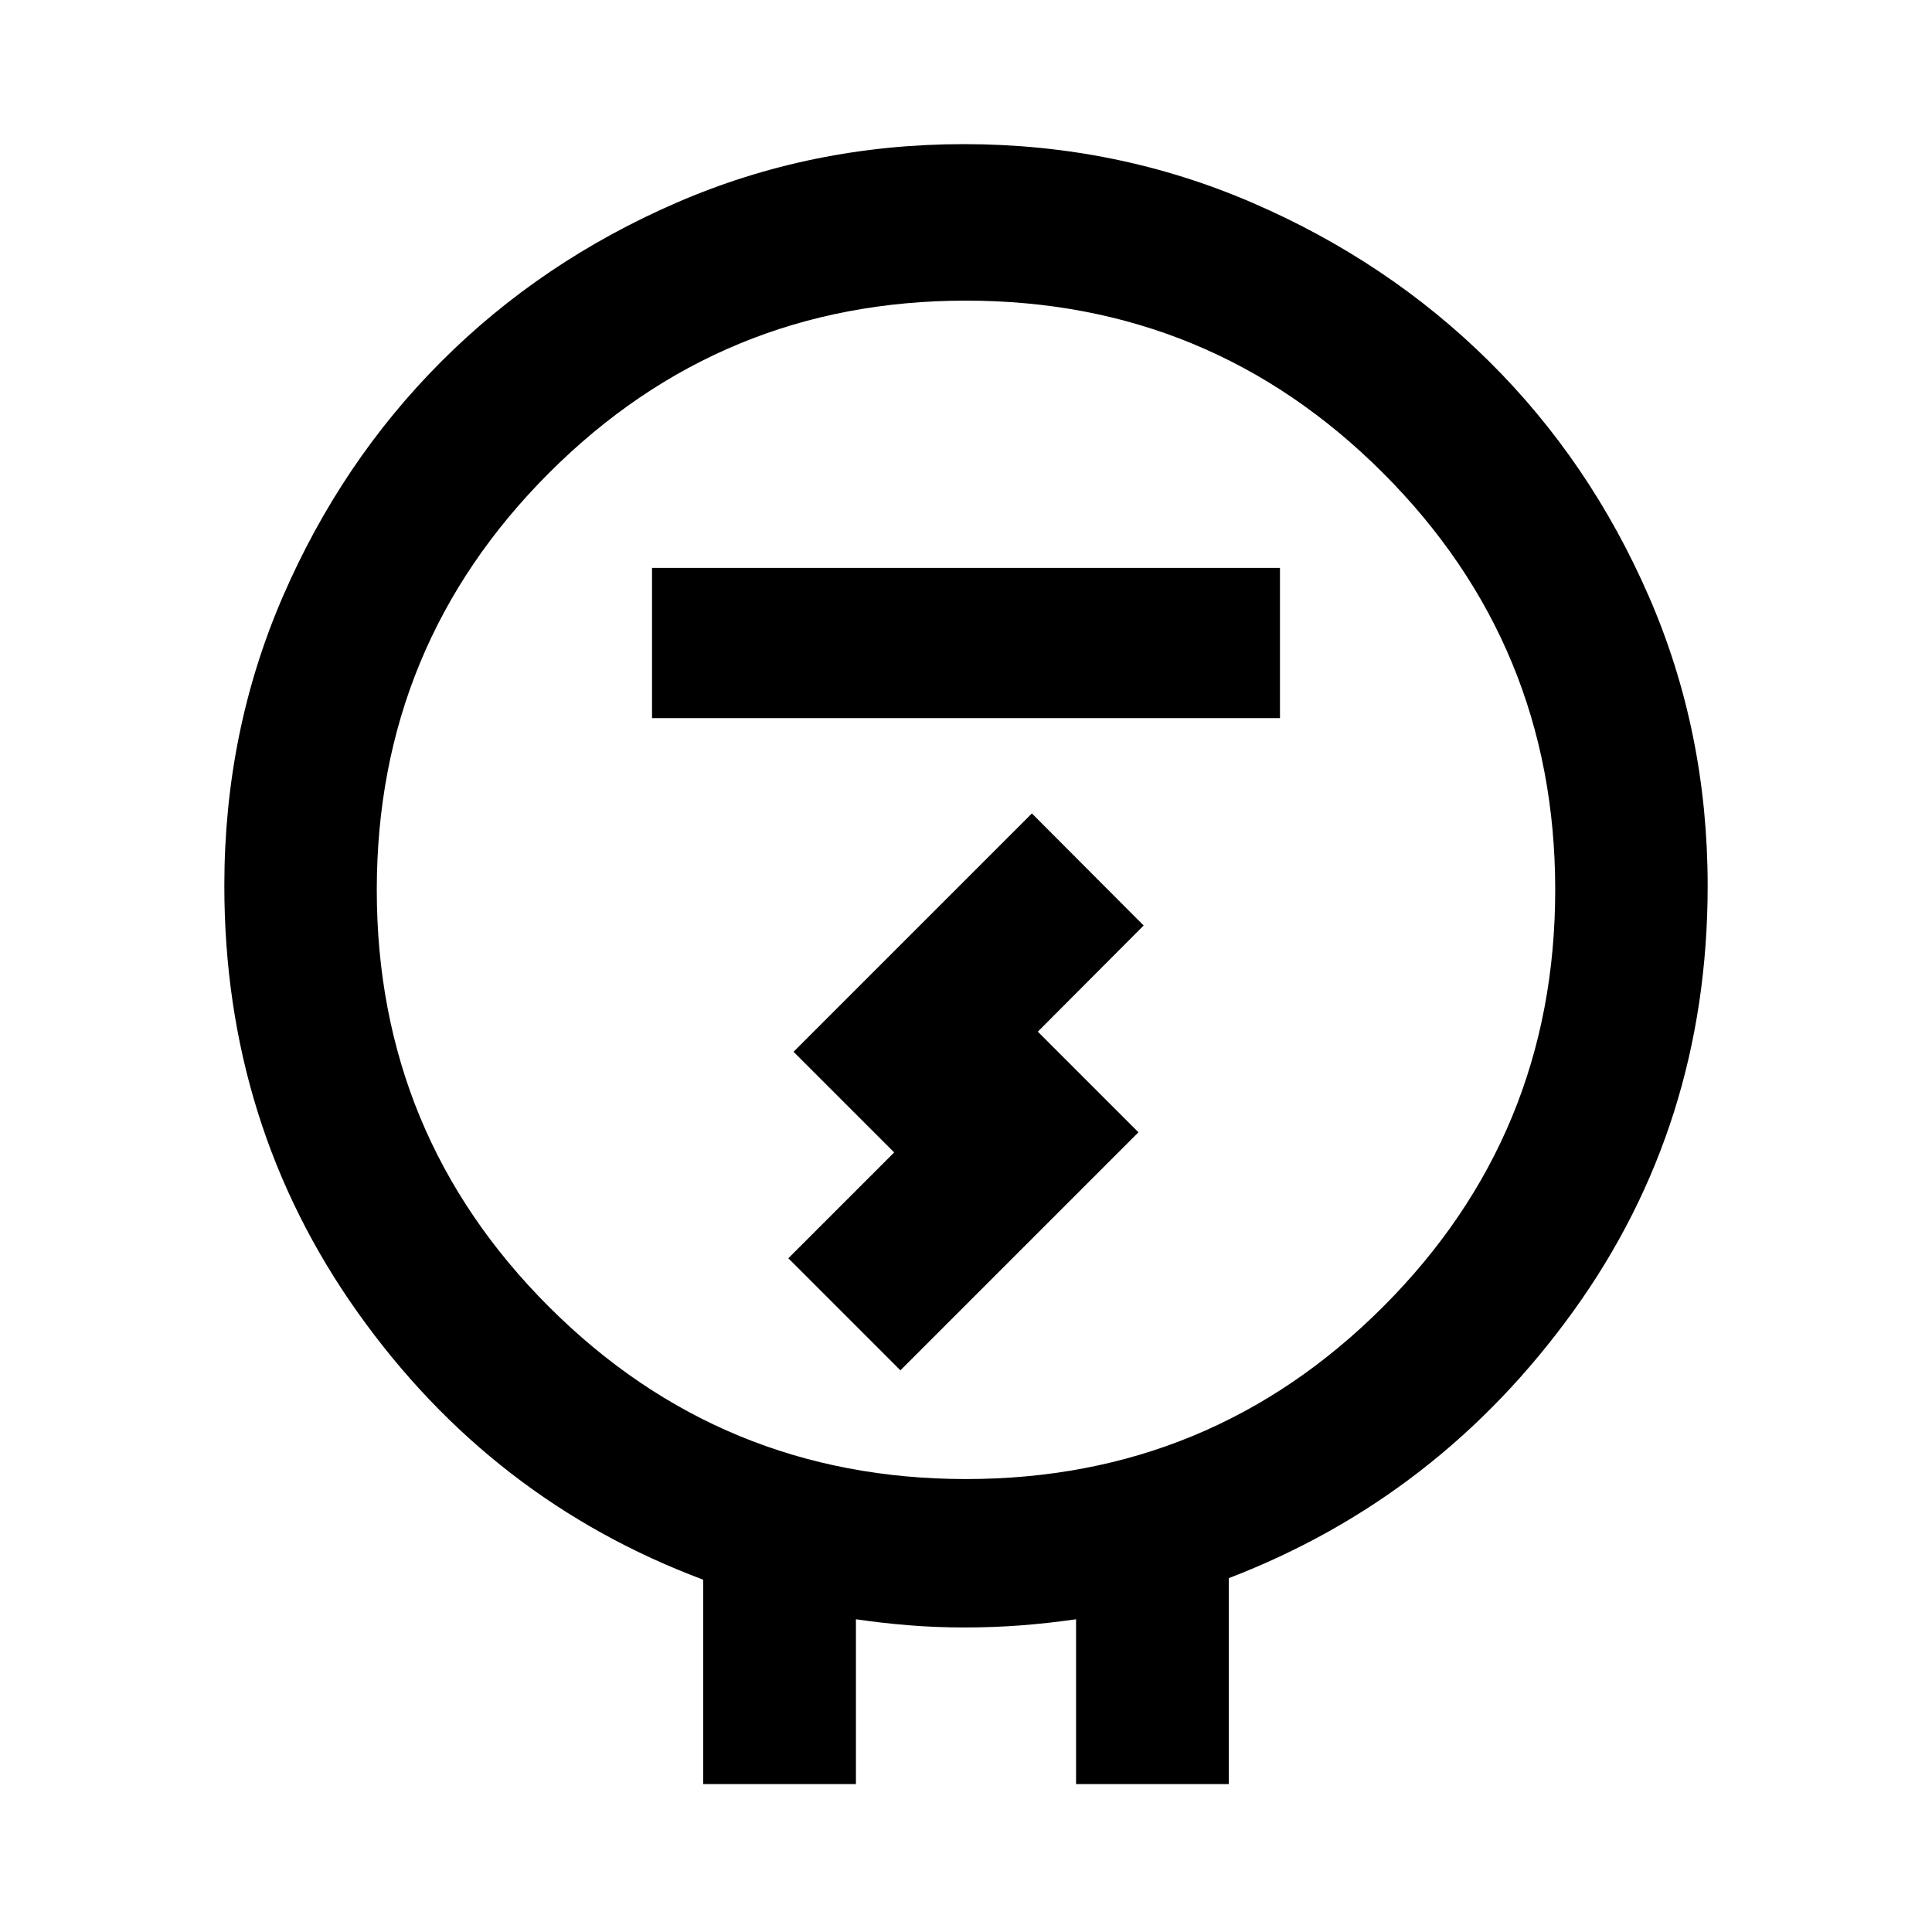 <svg xmlns="http://www.w3.org/2000/svg" height="40" viewBox="0 -960 960 960" width="40"><path d="M349.4-73.49v-101.58q-105.28-39.39-171.61-132.72-66.32-93.34-66.32-212.06 0-76.61 29.06-143.69 29.06-67.09 78.75-116.83 49.7-49.73 116.79-78.87 67.09-29.14 142.93-29.14 75.83 0 143.31 29.14 67.47 29.14 117.67 78.87 50.19 49.74 79.37 116.83 29.18 67.08 29.18 143.69 0 118.72-66.7 211.3-66.71 92.57-171.23 132.72v102.34h-75.91v-81.91q-13.81 2-27.47 3.04-13.65 1.04-28.22 1.04-13.83 0-27.31-1.09-13.47-1.08-26.38-2.99v81.91H349.4Zm130.64-151.58q121.56 0 207.15-85.55t85.59-207.27q0-121.56-85.63-207.15-85.63-85.58-207.19-85.58T272.81-725q-85.59 85.63-85.59 207.19 0 121.72 85.63 207.23 85.63 85.51 207.19 85.51ZM323.99-603.16h312.02v-74.64H323.99v74.64Zm123.42 324.07 118.28-118.28-50-50 52.59-52.75-55.53-55.69-118.44 118.44 50 50-52.59 52.59 55.69 55.69ZM480-517.85Z"/></svg>